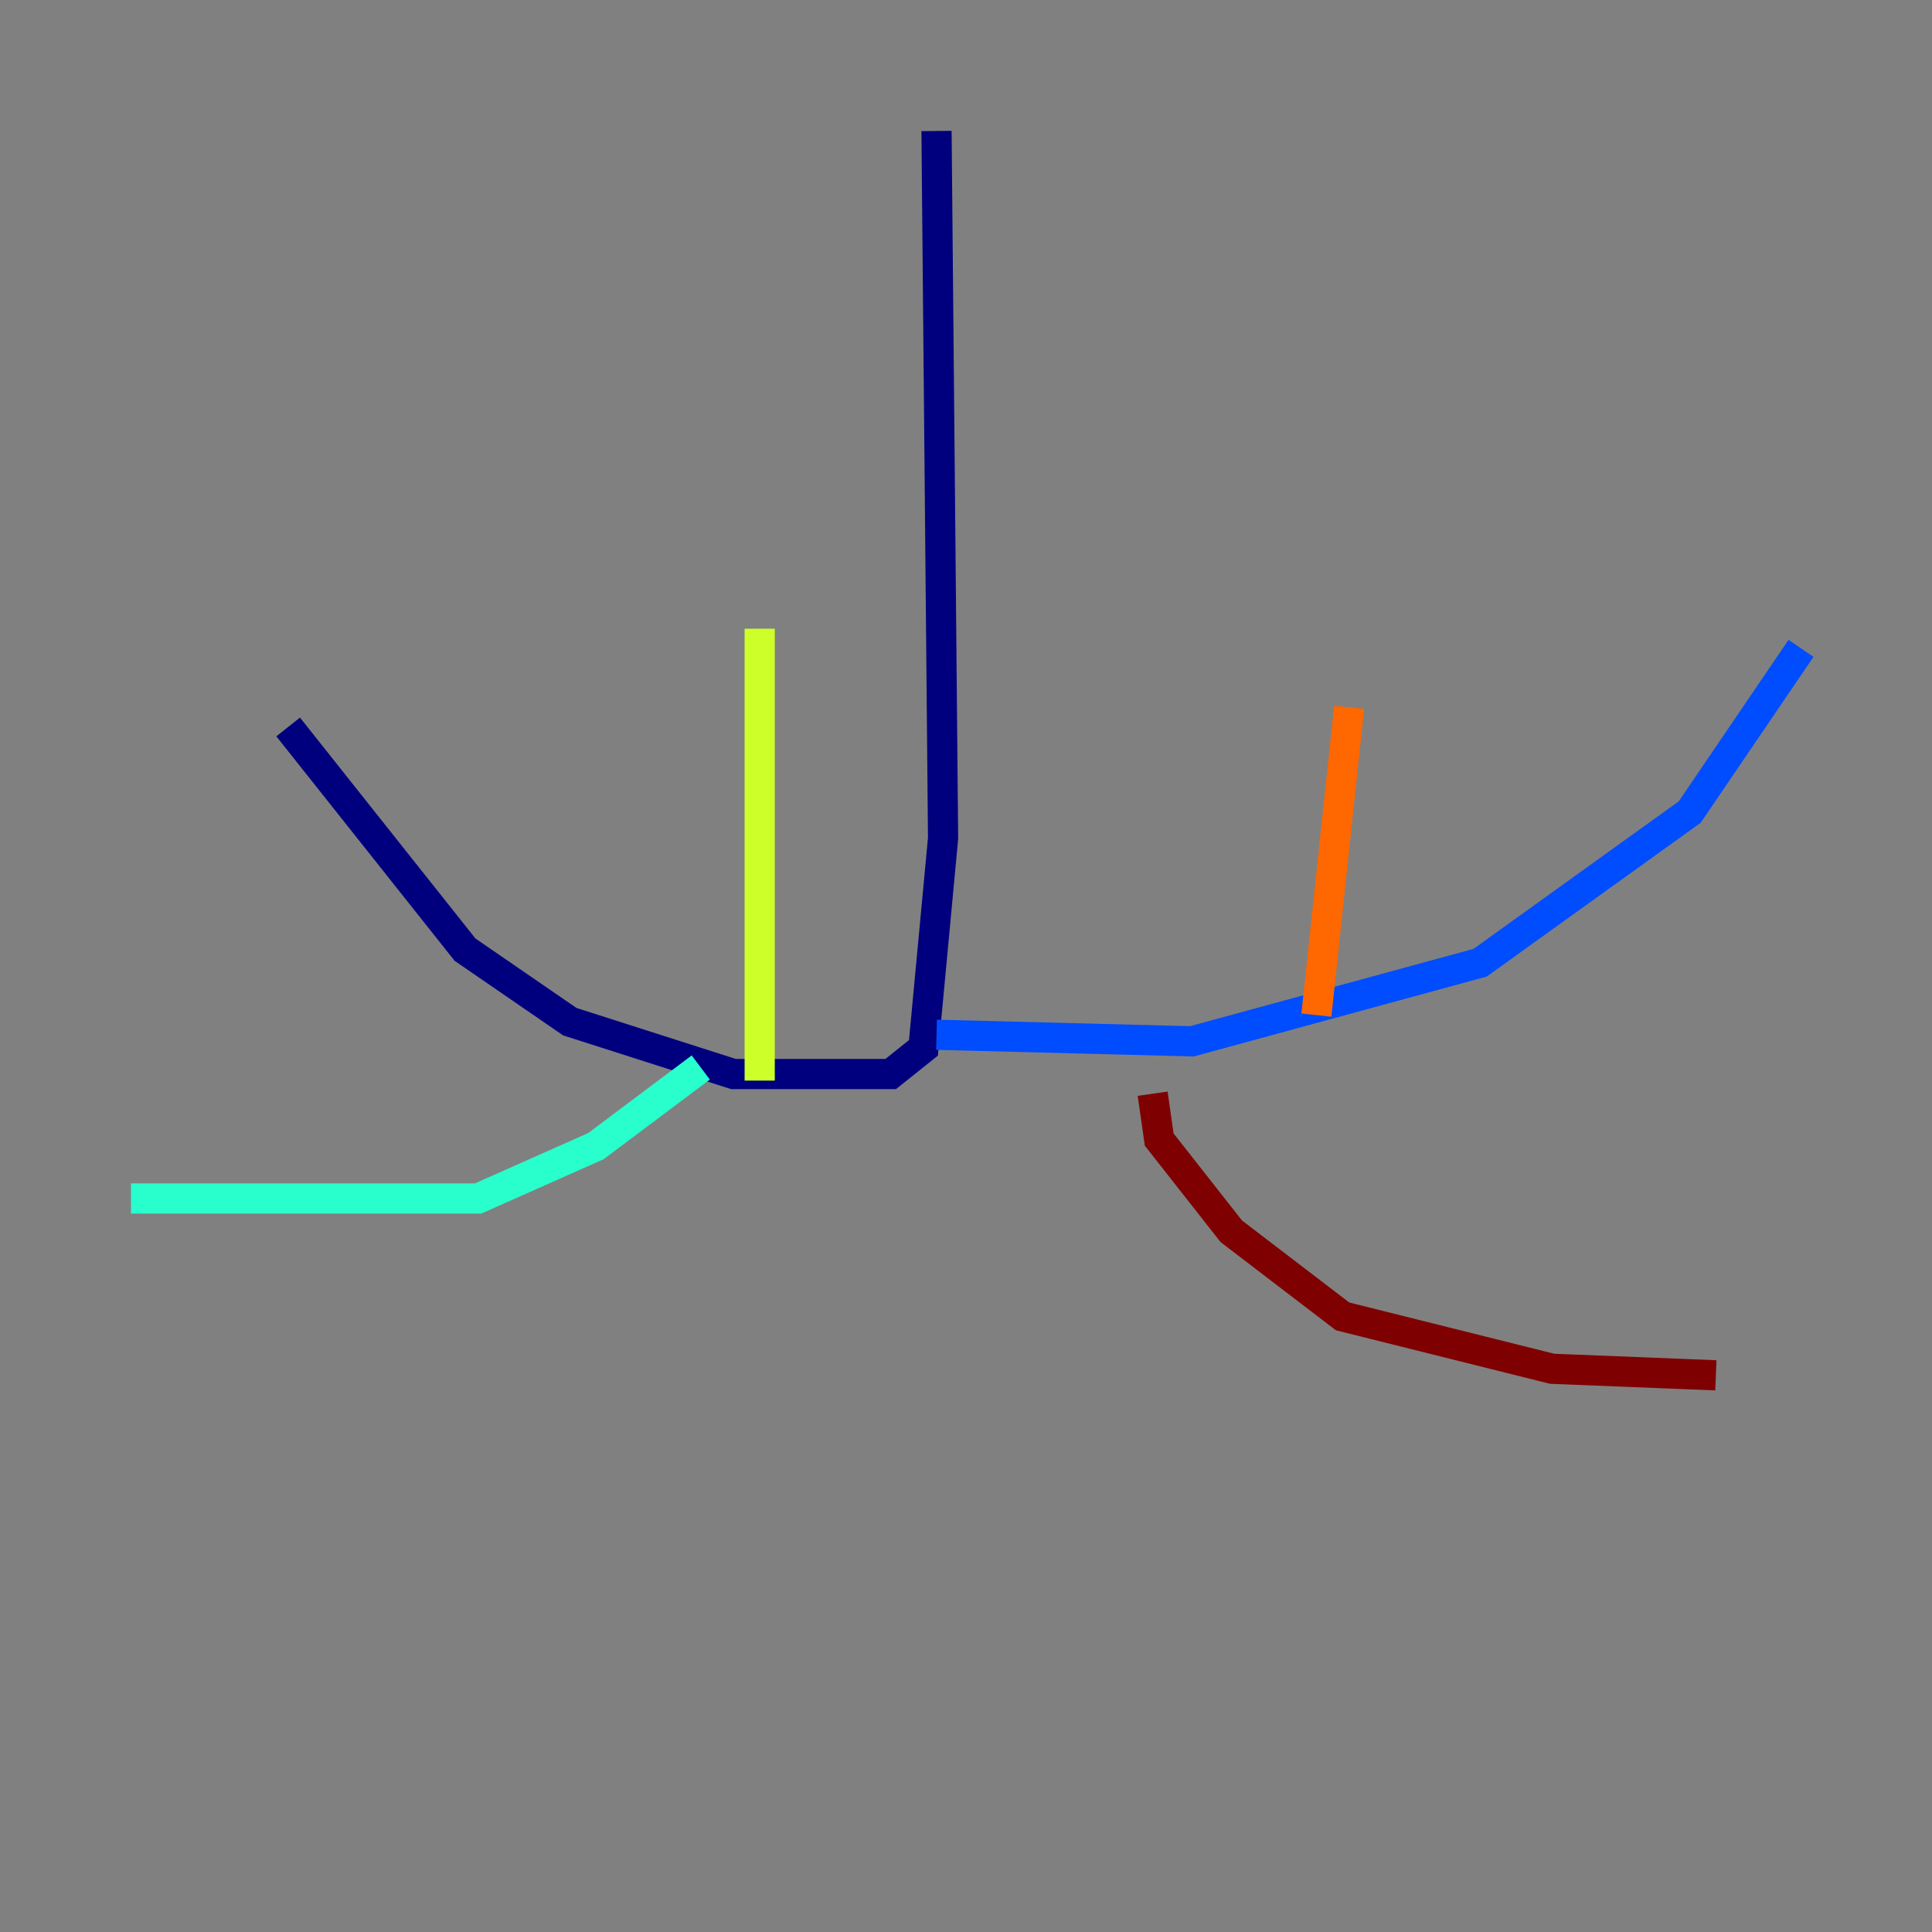 <?xml version="1.0" encoding="utf-8" ?>
<svg baseProfile="tiny" height="128" version="1.2" viewBox="0,0,128,128" width="128" xmlns="http://www.w3.org/2000/svg" xmlns:ev="http://www.w3.org/2001/xml-events" xmlns:xlink="http://www.w3.org/1999/xlink"><rect x="0" y="0" width="128" height="128" fill="#808080" stroke="none"/><defs /><polyline fill="none" points="62.047,8.678 62.481,55.539 61.18,69.424 59.01,71.159 48.597,71.159 37.749,67.688 30.807,62.915 19.091,48.163" stroke="#00007f" stroke-width="2" /><polyline fill="none" points="62.047,68.556 78.969,68.99 98.061,63.783 111.946,53.803 119.322,42.956" stroke="#004cff" stroke-width="2" /><polyline fill="none" points="46.427,70.725 39.485,75.932 31.675,79.403 8.678,79.403" stroke="#29ffcd" stroke-width="2" /><polyline fill="none" points="50.332,71.593 50.332,41.654" stroke="#cdff29" stroke-width="2" /><polyline fill="none" points="87.214,67.254 89.383,46.861" stroke="#ff6700" stroke-width="2" /><polyline fill="none" points="76.366,72.461 76.8,75.498 81.573,81.573 88.949,87.214 102.834,90.685 113.681,91.119" stroke="#7f0000" stroke-width="2" /></svg>